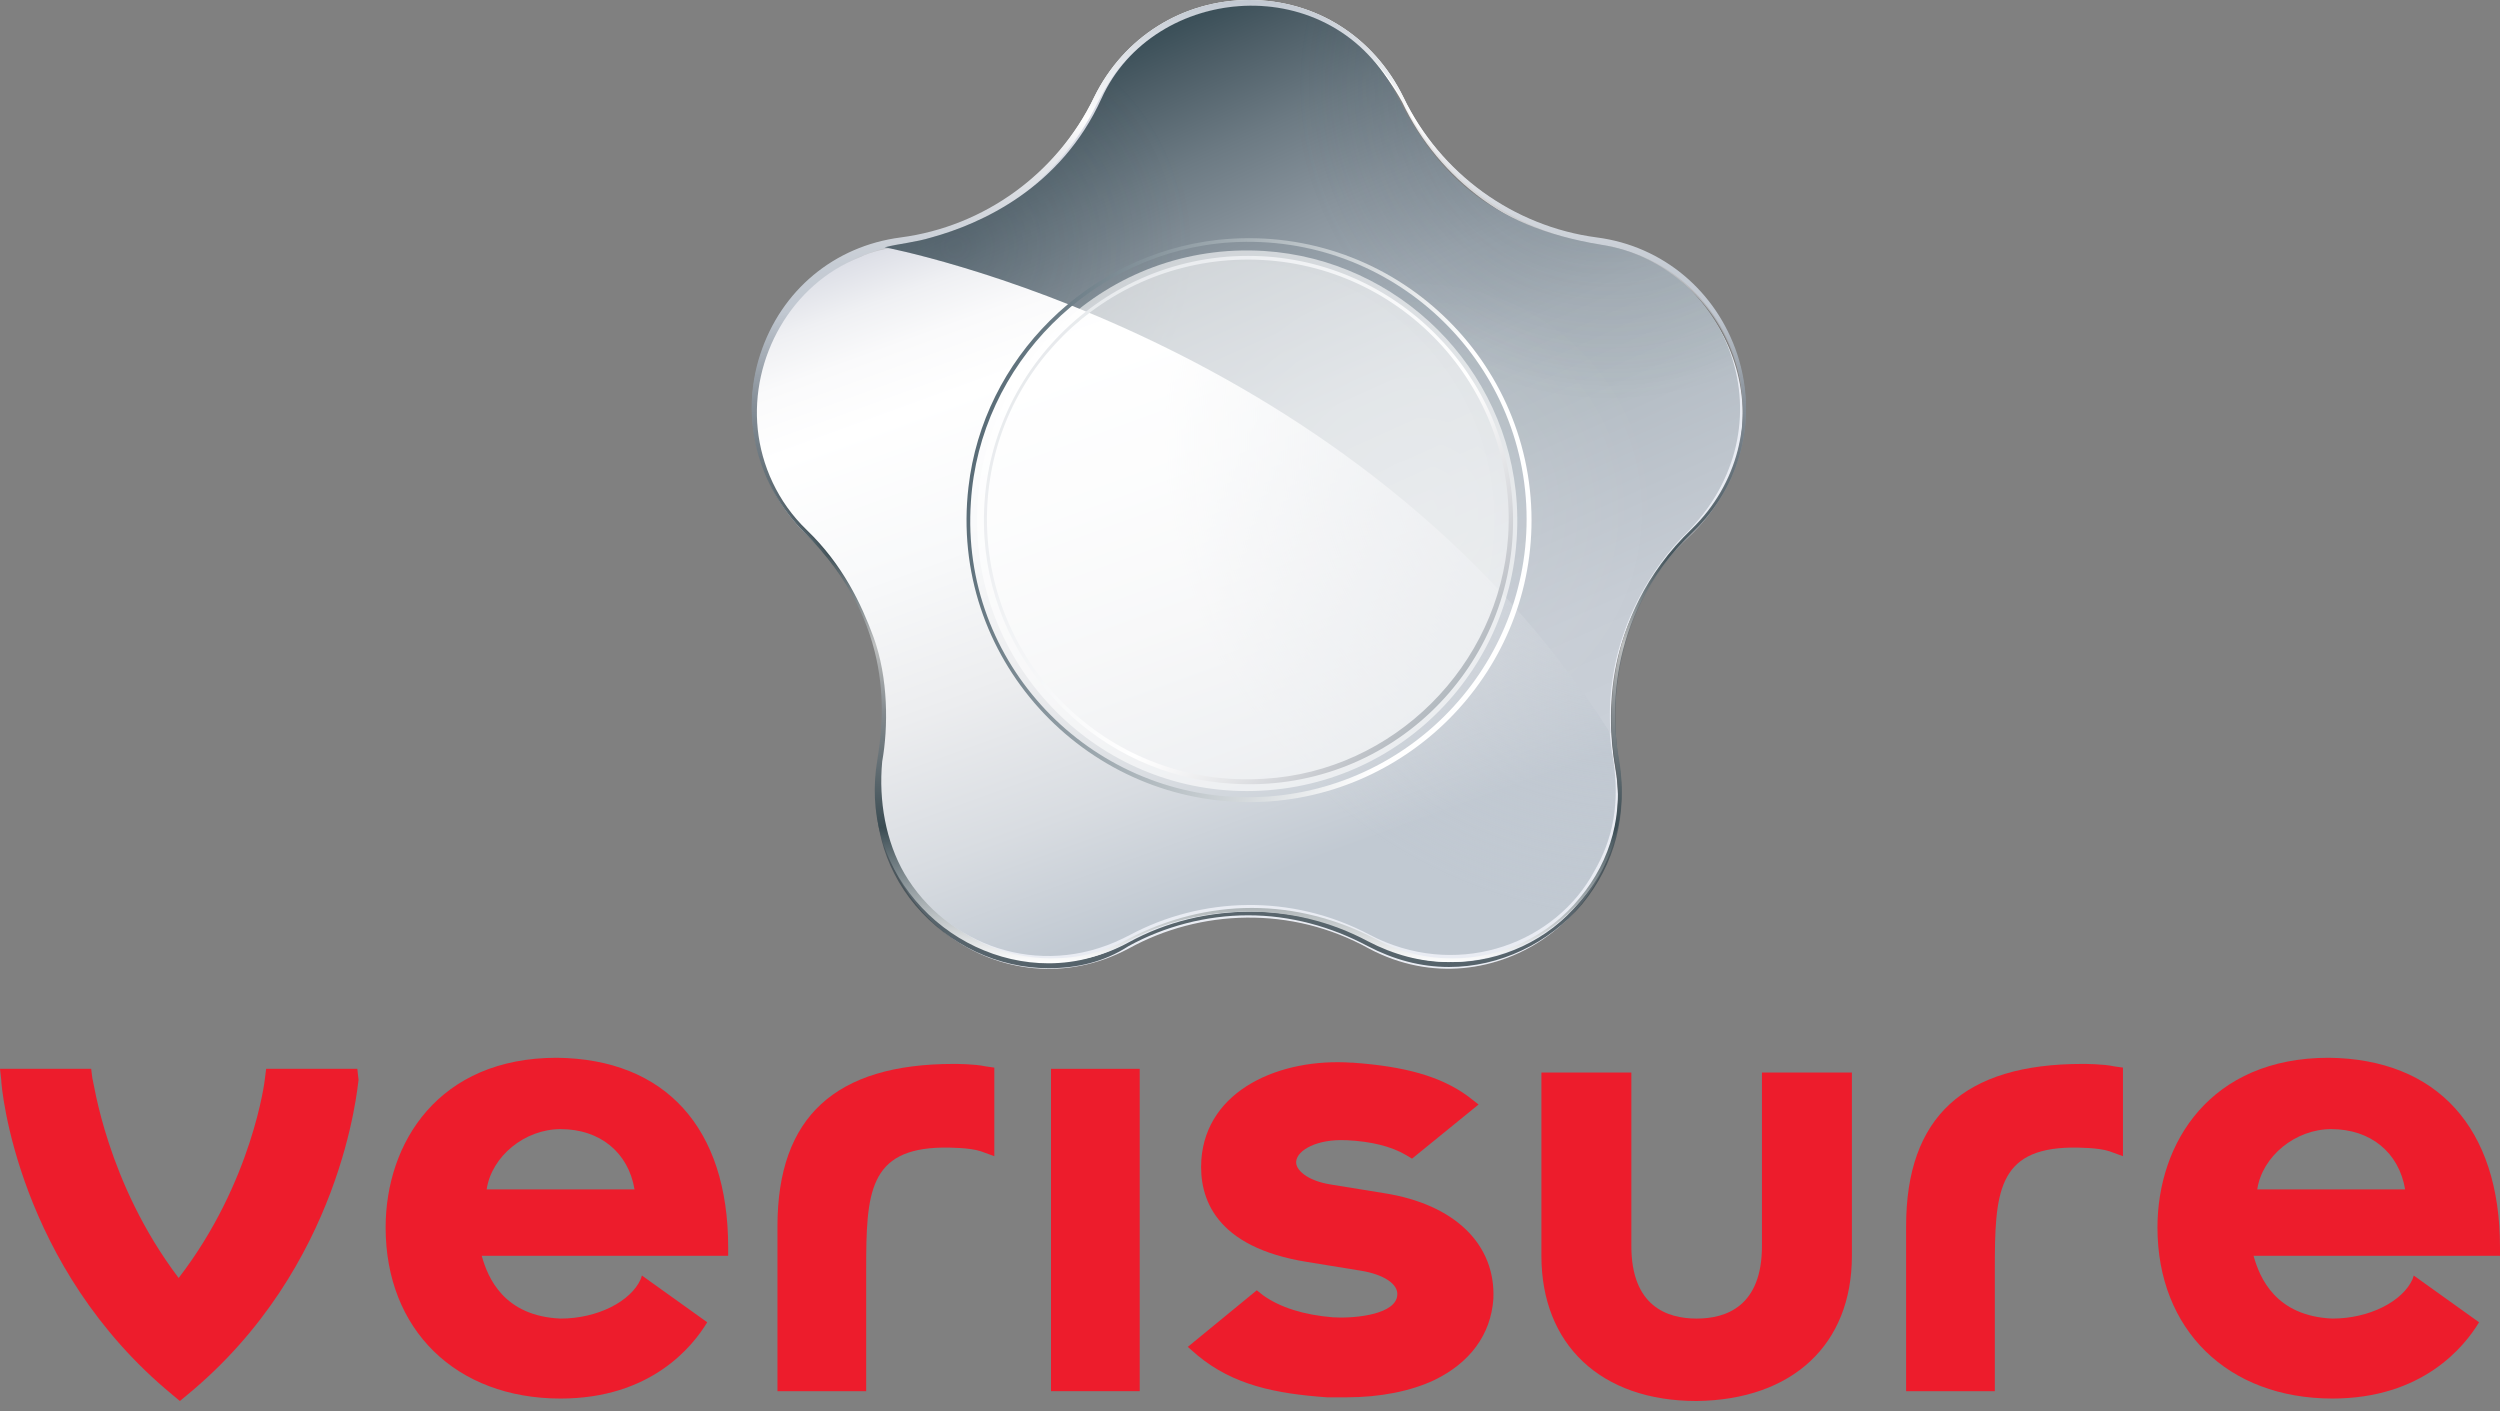 <svg width="225" height="127" viewBox="0 0 225 127" fill="none" xmlns="http://www.w3.org/2000/svg">
<rect x="0" y="0" width="225" height="127" fill="#808080" stroke="none"/>
<path d="M101.579 85.368C90.378 91.347 77.182 81.825 79.4 69.202C80.398 63.334 79.4 54.697 72.636 48.165C63.431 39.307 68.533 23.916 81.063 22.256C88.715 21.148 95.368 16.387 98.695 9.412C104.129 -1.882 120.43 -2.325 126.086 9.412C129.412 16.387 136.066 21.259 143.718 22.256C156.359 24.027 161.35 39.528 152.035 48.276C144.827 55.03 144.383 63.334 145.381 69.202C147.599 81.714 134.403 91.347 123.203 85.368C116.216 81.493 108.01 81.825 101.579 85.368Z" fill="#E9ECF3"/>
<path d="M94.37 87.139C89.824 87.139 85.388 85.036 82.394 81.493C79.4 77.949 78.291 73.41 79.067 68.759C79.621 65.88 80.841 55.915 72.635 47.943C68.311 43.736 66.536 37.867 68.421 32.11C70.306 26.352 75.075 22.366 81.063 21.48C88.604 20.484 95.146 15.723 98.473 8.747C101.135 3.322 106.457 0 112.446 0C118.434 0 123.646 3.322 126.307 8.747C129.634 15.723 136.177 20.373 143.717 21.48C149.705 22.255 154.474 26.352 156.359 32.11C158.244 37.867 156.581 43.957 152.256 48.054C144.05 55.915 145.27 65.88 145.713 68.649C146.49 73.299 145.381 77.728 142.387 81.382C139.392 84.925 134.957 87.029 130.41 87.029C127.86 87.029 125.42 86.364 123.091 85.146C119.765 83.375 116.105 82.378 112.335 82.378C108.564 82.378 104.794 83.375 101.578 85.146C99.36 86.586 96.921 87.139 94.37 87.139ZM112.557 0.775C106.79 0.775 101.578 3.986 99.139 9.19C95.701 16.276 89.047 21.148 81.285 22.255C75.629 23.03 70.972 26.906 69.198 32.442C67.423 37.978 68.865 43.846 73.079 47.833C81.507 55.915 80.398 65.991 79.954 68.981C79.178 73.41 80.287 77.728 83.17 81.16C86.053 84.593 90.267 86.586 94.592 86.586C97.032 86.586 99.36 86.032 101.578 84.814C105.016 82.932 108.786 82.046 112.667 82.046C116.549 82.046 120.319 83.043 123.757 84.814C125.975 86.032 128.303 86.586 130.743 86.586C135.068 86.586 139.393 84.593 142.165 81.16C145.048 77.728 146.157 73.41 145.381 68.981C144.826 66.102 143.828 55.915 152.256 47.833C156.359 43.846 157.912 37.978 156.137 32.442C154.363 26.906 149.705 23.03 144.05 22.255C136.288 21.148 129.523 16.276 126.196 9.19C123.313 3.875 118.323 0.775 112.557 0.775Z" fill="url(#paint0_linear_469_4803)"/>
<path d="M94.369 86.697C89.823 86.697 85.387 84.593 82.393 81.05C79.399 77.507 78.179 73.078 78.955 68.427C79.51 64.884 80.729 56.248 72.412 47.943C68.199 43.736 66.535 37.646 68.42 31.888C70.305 26.131 75.074 22.145 81.062 21.37C88.603 20.373 95.145 15.612 98.472 8.747C101.134 3.322 106.456 0 112.445 0C118.433 0 123.645 3.322 126.306 8.747C129.633 15.612 136.176 20.373 143.716 21.37C149.704 22.145 154.473 26.241 156.358 31.888C158.243 37.646 156.691 43.736 152.366 47.833C144.16 55.694 145.158 65.438 145.712 68.317C146.489 72.967 145.38 77.396 142.386 80.939C139.392 84.482 134.956 86.586 130.409 86.586C127.859 86.586 125.419 85.921 123.09 84.704C119.764 82.932 116.104 82.046 112.334 82.046C108.563 82.046 104.793 82.932 101.577 84.704C99.359 86.032 96.92 86.697 94.369 86.697ZM112.556 0.554C106.789 0.554 101.577 3.765 99.138 8.969C95.7 16.055 89.046 20.927 81.284 22.034C75.628 22.809 70.971 26.684 69.197 32.221C67.422 37.646 68.864 43.625 73.078 47.611C81.506 55.694 80.397 65.77 79.953 68.649C79.177 73.078 80.286 77.396 83.169 80.828C86.052 84.261 90.266 86.254 94.591 86.254C97.031 86.254 99.359 85.7 101.577 84.482C105.015 82.71 108.785 81.714 112.666 81.714C116.548 81.714 120.318 82.71 123.756 84.482C125.974 85.7 128.302 86.254 130.742 86.254C135.067 86.254 139.392 84.261 142.164 80.828C145.047 77.396 146.156 73.078 145.38 68.649C144.825 65.77 143.827 55.694 152.255 47.611C156.358 43.625 157.911 37.757 156.136 32.221C154.362 26.795 149.704 22.809 144.049 22.034C136.287 20.927 129.522 16.055 126.195 8.969C123.312 3.765 118.322 0.554 112.556 0.554Z" fill="url(#paint1_linear_469_4803)"/>
<path d="M81.394 78.614C85.164 85.036 93.481 88.136 101.022 84.482C101.244 84.371 101.465 84.26 101.687 84.15C108.119 80.717 116.214 80.385 123.311 84.15C123.533 84.26 123.755 84.371 123.977 84.482C131.628 88.025 140.056 84.814 143.494 78.392C145.157 75.513 145.822 72.302 145.157 68.206C144.603 65.216 144.713 61.452 145.822 57.687C146.82 54.254 148.706 50.711 151.921 47.722C154.583 45.175 155.914 41.964 156.357 38.864C157.355 32.331 153.363 25.023 147.153 23.03C146.599 22.809 144.935 22.255 142.607 21.923C135.399 20.595 129.299 16.276 125.862 9.301C125.307 8.193 124.309 6.865 123.644 5.979C118.432 -0.775 107.01 -1.329 100.911 5.868C100.024 6.975 99.359 8.083 98.693 9.411C95.255 16.276 88.713 20.927 81.172 22.145C79.841 22.366 78.511 22.587 77.402 23.141C71.192 25.577 67.532 32.221 68.198 38.642C68.53 41.853 69.972 45.175 72.633 47.722C75.849 50.822 77.513 54.365 78.622 57.355C79.952 61.009 79.952 65.438 79.398 68.538C79.065 72.081 79.731 75.735 81.394 78.614Z" fill="url(#paint2_linear_469_4803)"/>
<path d="M81.394 78.614C85.164 85.036 93.481 88.136 101.022 84.482C101.244 84.371 101.465 84.26 101.687 84.15C108.119 80.717 116.214 80.385 123.311 84.15C123.533 84.26 123.755 84.371 123.977 84.482C131.628 88.025 140.056 84.814 143.494 78.392C145.157 75.513 145.822 72.302 145.157 68.206C144.603 65.216 144.713 61.452 145.822 57.687C146.82 54.254 148.706 50.711 151.921 47.722C154.583 45.175 155.914 41.964 156.357 38.864C157.355 32.331 153.363 25.023 147.153 23.03C146.599 22.809 144.935 22.255 142.607 21.923C135.399 20.595 129.299 16.276 125.862 9.301C125.307 8.193 124.309 6.865 123.644 5.979C118.432 -0.775 107.01 -1.329 100.911 5.868C100.024 6.975 99.359 8.083 98.693 9.411C95.255 16.276 88.713 20.927 81.172 22.145C79.841 22.366 78.511 22.587 77.402 23.141C71.192 25.577 67.532 32.221 68.198 38.642C68.53 41.853 69.972 45.175 72.633 47.722C75.849 50.822 77.513 54.365 78.622 57.355C79.952 61.009 79.952 65.438 79.398 68.538C79.065 72.081 79.731 75.735 81.394 78.614Z" fill="url(#paint3_radial_469_4803)"/>
<path d="M144.936 65.991C122.203 30.227 79.62 22.255 79.62 22.255C80.951 21.923 82.392 21.812 83.834 21.369C88.27 20.152 95.478 16.941 99.137 8.858C103.795 -1.44 119.874 -2.99 125.751 8.636C129.078 15.28 133.847 20.373 144.159 22.034C155.471 23.805 161.459 38.31 151.7 48.054C151.7 48.054 144.16 54.919 144.936 65.991Z" fill="url(#paint4_linear_469_4803)"/>
<path d="M144.936 65.991C122.203 30.227 79.62 22.255 79.62 22.255C80.951 21.923 82.392 21.812 83.834 21.369C88.27 20.152 95.478 16.941 99.137 8.858C103.795 -1.44 119.874 -2.99 125.751 8.636C129.078 15.28 133.847 20.373 144.159 22.034C155.471 23.805 161.459 38.31 151.7 48.054C151.7 48.054 144.16 54.919 144.936 65.991Z" fill="url(#paint5_radial_469_4803)"/>
<path d="M144.936 65.991C122.203 30.227 79.62 22.255 79.62 22.255C80.951 21.923 82.392 21.812 83.834 21.369C88.27 20.152 95.478 16.941 99.137 8.858C103.795 -1.44 119.874 -2.99 125.751 8.636C129.078 15.28 133.847 20.373 144.159 22.034C155.471 23.805 161.459 38.31 151.7 48.054C151.7 48.054 144.16 54.919 144.936 65.991Z" fill="url(#paint6_radial_469_4803)"/>
<path d="M144.936 65.991C122.203 30.227 79.62 22.255 79.62 22.255C80.951 21.923 82.392 21.812 83.834 21.369C88.27 20.152 95.478 16.941 99.137 8.858C103.795 -1.44 119.874 -2.99 125.751 8.636C129.078 15.28 133.847 20.373 144.159 22.034C155.471 23.805 161.459 38.31 151.7 48.054C151.7 48.054 144.16 54.919 144.936 65.991Z" fill="url(#paint7_radial_469_4803)"/>
<path d="M112.334 23.03C98.694 23.03 87.716 34.546 88.603 48.386C89.379 60.234 99.027 69.867 110.892 70.531C124.754 71.417 136.176 60.455 136.176 46.836C136.176 33.771 125.419 23.03 112.334 23.03ZM113.776 70.088C100.136 70.974 88.825 60.123 88.825 46.725C88.825 33.771 99.359 23.363 112.334 23.363C125.752 23.363 136.619 34.657 135.732 48.276C134.956 59.901 125.419 69.424 113.776 70.088Z" fill="url(#paint8_linear_469_4803)"/>
<path d="M109.561 21.591C97.917 22.92 88.491 32.221 87.161 43.846C85.386 59.126 97.474 72.192 112.444 72.192C126.417 72.192 137.838 60.787 137.838 46.836C137.838 31.888 124.864 19.93 109.561 21.591ZM112.333 71.749C98.028 71.749 86.384 59.68 87.382 45.175C88.159 32.774 98.361 22.588 110.781 21.812C125.308 20.927 137.395 32.442 137.395 46.725C137.395 60.455 126.195 71.749 112.333 71.749Z" fill="url(#paint9_linear_469_4803)"/>
<mask id="mask0_469_4803" style="mask-type:alpha" maskUnits="userSpaceOnUse" x="84" y="18" width="57" height="57">
<path opacity="0.73" d="M84.61 46.725C84.61 31.445 97.03 18.934 112.444 18.934C127.748 18.934 140.278 31.335 140.278 46.725C140.278 62.005 127.858 74.517 112.444 74.517C97.03 74.517 84.61 62.005 84.61 46.725Z" fill="url(#paint10_radial_469_4803)"/>
</mask>
<g mask="url(#mask0_469_4803)">
<path opacity="0.83" d="M87.938 46.836C87.938 32.885 99.692 21.702 113.775 22.588C125.863 23.363 135.732 33.106 136.508 45.286C137.396 59.459 126.195 71.195 112.223 71.195C98.805 71.195 87.938 60.234 87.938 46.836Z" fill="white"/>
</g>
<mask id="mask1_469_4803" style="mask-type:alpha" maskUnits="userSpaceOnUse" x="84" y="20" width="54" height="54">
<path opacity="0.73" d="M84.72 46.725C84.72 31.999 96.696 20.152 111.334 20.152C126.083 20.152 137.948 32.11 137.948 46.725C137.948 61.452 125.972 73.299 111.334 73.299C96.585 73.299 84.72 61.452 84.72 46.725Z" fill="url(#paint11_radial_469_4803)"/>
</mask>
<g mask="url(#mask1_469_4803)">
<path opacity="0.04" d="M87.938 45.286C88.714 33.66 98.14 24.248 109.784 23.584C123.313 22.809 134.513 33.549 134.513 46.836C134.513 59.68 124.089 70.088 111.225 70.088C97.807 70.199 87.051 58.905 87.938 45.286Z" fill="white"/>
</g>
<path d="M158.576 112.14C158.576 117.565 155.36 118.672 152.699 118.672C150.038 118.672 146.822 117.565 146.822 112.14V96.528H138.727V113.025C138.727 120.997 144.049 126.091 152.699 126.091C161.349 125.98 166.671 120.997 166.671 113.025V96.528H158.576V112.14Z" fill="#ED1C2C"/>
<path d="M191.067 96.085L190.291 95.974C189.293 95.753 187.629 95.753 187.407 95.753C176.762 95.753 171.55 100.514 171.55 110.368V125.205H179.534V115.572C179.534 115.129 179.534 114.686 179.534 114.243C179.534 107.379 179.756 103.392 186.409 103.282C187.075 103.282 188.849 103.282 189.847 103.614L191.067 104.057V96.085Z" fill="#ED1C2C"/>
<path d="M85.829 95.753C75.184 95.753 69.972 100.514 69.972 110.368V125.205H77.956V115.572C77.956 115.129 77.956 114.686 77.956 114.243C77.956 107.379 78.178 103.392 84.831 103.282C85.497 103.282 87.271 103.282 88.269 103.614L89.489 104.057V96.085L88.713 95.974C87.715 95.753 86.051 95.753 85.829 95.753Z" fill="#ED1C2C"/>
<path d="M102.574 96.195H94.59V125.205H102.574V96.195Z" fill="#ED1C2C"/>
<path d="M32.159 96.195H23.953L23.842 97.081C23.842 97.192 22.733 106.382 16.079 115.018C9.537 106.382 8.428 97.192 8.317 97.081L8.206 96.195H0L0.111 97.192C0.111 97.856 1.552 114.022 15.525 125.537L16.19 126.091L16.856 125.537C30.828 114.022 32.159 97.856 32.27 97.192L32.159 96.195Z" fill="#ED1C2C"/>
<path d="M124.533 107.379L119.765 106.604C117.658 106.271 116.549 105.275 116.66 104.5C116.771 103.503 118.545 102.507 121.096 102.618H121.206C123.424 102.728 125.199 103.171 126.529 103.946L127.084 104.278L133.072 99.406L132.074 98.631C129.634 96.86 126.418 95.974 121.761 95.642H121.65C115.218 95.199 108.565 98.078 108.121 104.389C107.899 107.821 109.341 112.25 117.658 113.579L122.426 114.354C124.533 114.686 125.864 115.572 125.753 116.569C125.642 118.23 122.205 118.672 120.098 118.562H119.987C117.325 118.34 115.218 117.676 113.666 116.569L113.111 116.126L106.901 121.219L107.789 121.994C111.004 124.651 114.775 125.427 119.432 125.759H119.654C120.208 125.759 120.652 125.759 121.206 125.759C124.201 125.759 126.973 125.205 129.08 124.209C132.296 122.658 134.181 120.112 134.403 116.901C134.624 112.029 130.965 108.375 124.533 107.379Z" fill="#ED1C2C"/>
<path d="M217.237 114.797L217.127 115.129C216.239 117.122 213.245 118.672 209.919 118.672C204.818 118.451 203.376 115.018 202.821 113.025H225V112.25C225 101.51 219.344 95.309 209.586 95.199C198.94 95.199 194.172 102.839 194.172 110.479C194.172 119.669 200.493 125.869 209.919 125.869C218.014 125.869 221.784 121.219 223.115 119.004L217.237 114.797ZM209.808 101.621C213.356 101.621 215.907 103.724 216.461 107.046H203.154C203.598 104.057 206.592 101.621 209.808 101.621Z" fill="#ED1C2C"/>
<path d="M57.773 114.797L57.662 115.129C56.775 117.122 53.781 118.672 50.454 118.672C45.353 118.451 43.911 115.018 43.357 113.025H65.535V112.25C65.535 101.51 59.88 95.309 50.121 95.199C39.475 95.199 34.707 102.839 34.707 110.479C34.707 119.669 41.028 125.869 50.454 125.869C58.549 125.869 62.319 121.219 63.65 119.004L57.773 114.797ZM50.454 101.621C54.002 101.621 56.553 103.724 57.107 107.046H43.8C44.244 104.057 47.238 101.621 50.454 101.621Z" fill="#ED1C2C"/>
<defs>
<linearGradient id="paint0_linear_469_4803" x1="112.47" y1="0.093" x2="112.47" y2="87.176" gradientUnits="userSpaceOnUse">
<stop offset="0.088" stop-color="white"/>
<stop offset="0.124" stop-color="#ECEBEC" stop-opacity="0.993"/>
<stop offset="0.44" stop-color="#90949A" stop-opacity="0.934"/>
<stop offset="0.701" stop-color="#5D666D" stop-opacity="0.886"/>
<stop offset="0.895" stop-color="#424F56" stop-opacity="0.85"/>
<stop offset="1" stop-color="#38474F" stop-opacity="0.83"/>
</linearGradient>
<linearGradient id="paint1_linear_469_4803" x1="112.49" y1="86.703" x2="112.49" y2="-0.051" gradientUnits="userSpaceOnUse">
<stop stop-color="white"/>
<stop offset="0.141" stop-color="#3B4C53"/>
<stop offset="0.263" stop-color="#868C90"/>
<stop offset="0.331" stop-color="#BDBFBF"/>
<stop offset="0.423" stop-color="#3B4C53" stop-opacity="0.92"/>
<stop offset="0.581" stop-color="#858E97" stop-opacity="0.97"/>
<stop offset="0.675" stop-color="#C1C8D1"/>
<stop offset="0.724" stop-color="#C6CCD4"/>
<stop offset="0.78" stop-color="#D3D7DD"/>
<stop offset="0.84" stop-color="#E9EAED"/>
<stop offset="0.877" stop-color="white"/>
<stop offset="1" stop-color="#C1C8D1"/>
</linearGradient>
<linearGradient id="paint2_linear_469_4803" x1="102.927" y1="12.533" x2="125.542" y2="74.76" gradientUnits="userSpaceOnUse">
<stop stop-color="#D5D8E2"/>
<stop offset="0.027" stop-color="#DFE1E8"/>
<stop offset="0.084" stop-color="#EFF0F3"/>
<stop offset="0.149" stop-color="#FAFAFB"/>
<stop offset="0.239" stop-color="white"/>
<stop offset="0.438" stop-color="#F8F9FA"/>
<stop offset="0.633" stop-color="#ECEDEF"/>
<stop offset="0.828" stop-color="#D8DCE1"/>
<stop offset="1" stop-color="#C1C9D2"/>
</linearGradient>
<radialGradient id="paint3_radial_469_4803" cx="0" cy="0" r="1" gradientUnits="userSpaceOnUse" gradientTransform="translate(148.273 39.438) scale(43.489 43.422)">
<stop stop-color="#C1C8D1"/>
<stop offset="1" stop-color="#C1C8D1" stop-opacity="0"/>
</radialGradient>
<linearGradient id="paint4_linear_469_4803" x1="106.143" y1="1.328" x2="137.669" y2="71.405" gradientUnits="userSpaceOnUse">
<stop stop-color="#384D56"/>
<stop offset="0.055" stop-color="#4B5C65"/>
<stop offset="0.163" stop-color="#6C7A83"/>
<stop offset="0.273" stop-color="#89949D"/>
<stop offset="0.383" stop-color="#9FA9B2"/>
<stop offset="0.496" stop-color="#AEB7BF"/>
<stop offset="0.614" stop-color="#B4BDC4"/>
<stop offset="0.632" stop-color="#B6BEC6"/>
<stop offset="0.84" stop-color="#C6CCD4"/>
<stop offset="1" stop-color="#CBD1D9"/>
</linearGradient>
<radialGradient id="paint5_radial_469_4803" cx="0" cy="0" r="1" gradientUnits="userSpaceOnUse" gradientTransform="translate(127.7 46.092) scale(21.352 21.32)">
<stop stop-color="white" stop-opacity="0.16"/>
<stop offset="0.022" stop-color="white" stop-opacity="0.156"/>
<stop offset="1" stop-color="white" stop-opacity="0"/>
</radialGradient>
<radialGradient id="paint6_radial_469_4803" cx="0" cy="0" r="1" gradientUnits="userSpaceOnUse" gradientTransform="translate(86.01 22.2) scale(21.353 21.32)">
<stop stop-color="#2C3B47" stop-opacity="0.2"/>
<stop offset="0.147" stop-color="#2F3E49" stop-opacity="0.171"/>
<stop offset="0.565" stop-color="#36454D" stop-opacity="0.087"/>
<stop offset="1" stop-color="#38474F" stop-opacity="0"/>
</radialGradient>
<radialGradient id="paint7_radial_469_4803" cx="0" cy="0" r="1" gradientUnits="userSpaceOnUse" gradientTransform="translate(144.854 7.665) scale(28.383 28.34)">
<stop stop-color="#2C3B47" stop-opacity="0.3"/>
<stop offset="0.53" stop-color="#34434C" stop-opacity="0.141"/>
<stop offset="1" stop-color="#38474F" stop-opacity="0"/>
</radialGradient>
<linearGradient id="paint8_linear_469_4803" x1="94.369" y1="31.245" x2="130.241" y2="62.475" gradientUnits="userSpaceOnUse">
<stop stop-color="#C1C8D1"/>
<stop offset="0.632" stop-color="white"/>
<stop offset="0.675" stop-color="#F3F2F3"/>
<stop offset="0.729" stop-color="#DCDDE0"/>
<stop offset="0.79" stop-color="#BDBFC5"/>
<stop offset="0.856" stop-color="#979BA5"/>
<stop offset="0.925" stop-color="#6D7582"/>
<stop offset="0.997" stop-color="#415160"/>
<stop offset="1" stop-color="#3E505F"/>
</linearGradient>
<linearGradient id="paint9_linear_469_4803" x1="87.625" y1="41.08" x2="137.188" y2="52.539" gradientUnits="userSpaceOnUse">
<stop stop-color="#596C77"/>
<stop offset="0.813" stop-color="white"/>
</linearGradient>
<radialGradient id="paint10_radial_469_4803" cx="0" cy="0" r="1" gradientUnits="userSpaceOnUse" gradientTransform="translate(112.418 46.704) scale(27.81 27.768)">
<stop stop-color="white"/>
<stop offset="0.268" stop-color="#A3A3A3"/>
<stop offset="0.537" stop-color="#4C4C4C"/>
<stop offset="0.727" stop-color="#151515"/>
<stop offset="0.819"/>
</radialGradient>
<radialGradient id="paint11_radial_469_4803" cx="0" cy="0" r="1" gradientUnits="userSpaceOnUse" gradientTransform="translate(111.355 46.731) scale(26.659 26.618)">
<stop stop-color="white"/>
<stop offset="0.268" stop-color="#A3A3A3"/>
<stop offset="0.537" stop-color="#4C4C4C"/>
<stop offset="0.727" stop-color="#151515"/>
<stop offset="0.819"/>
</radialGradient>
</defs>
</svg>
